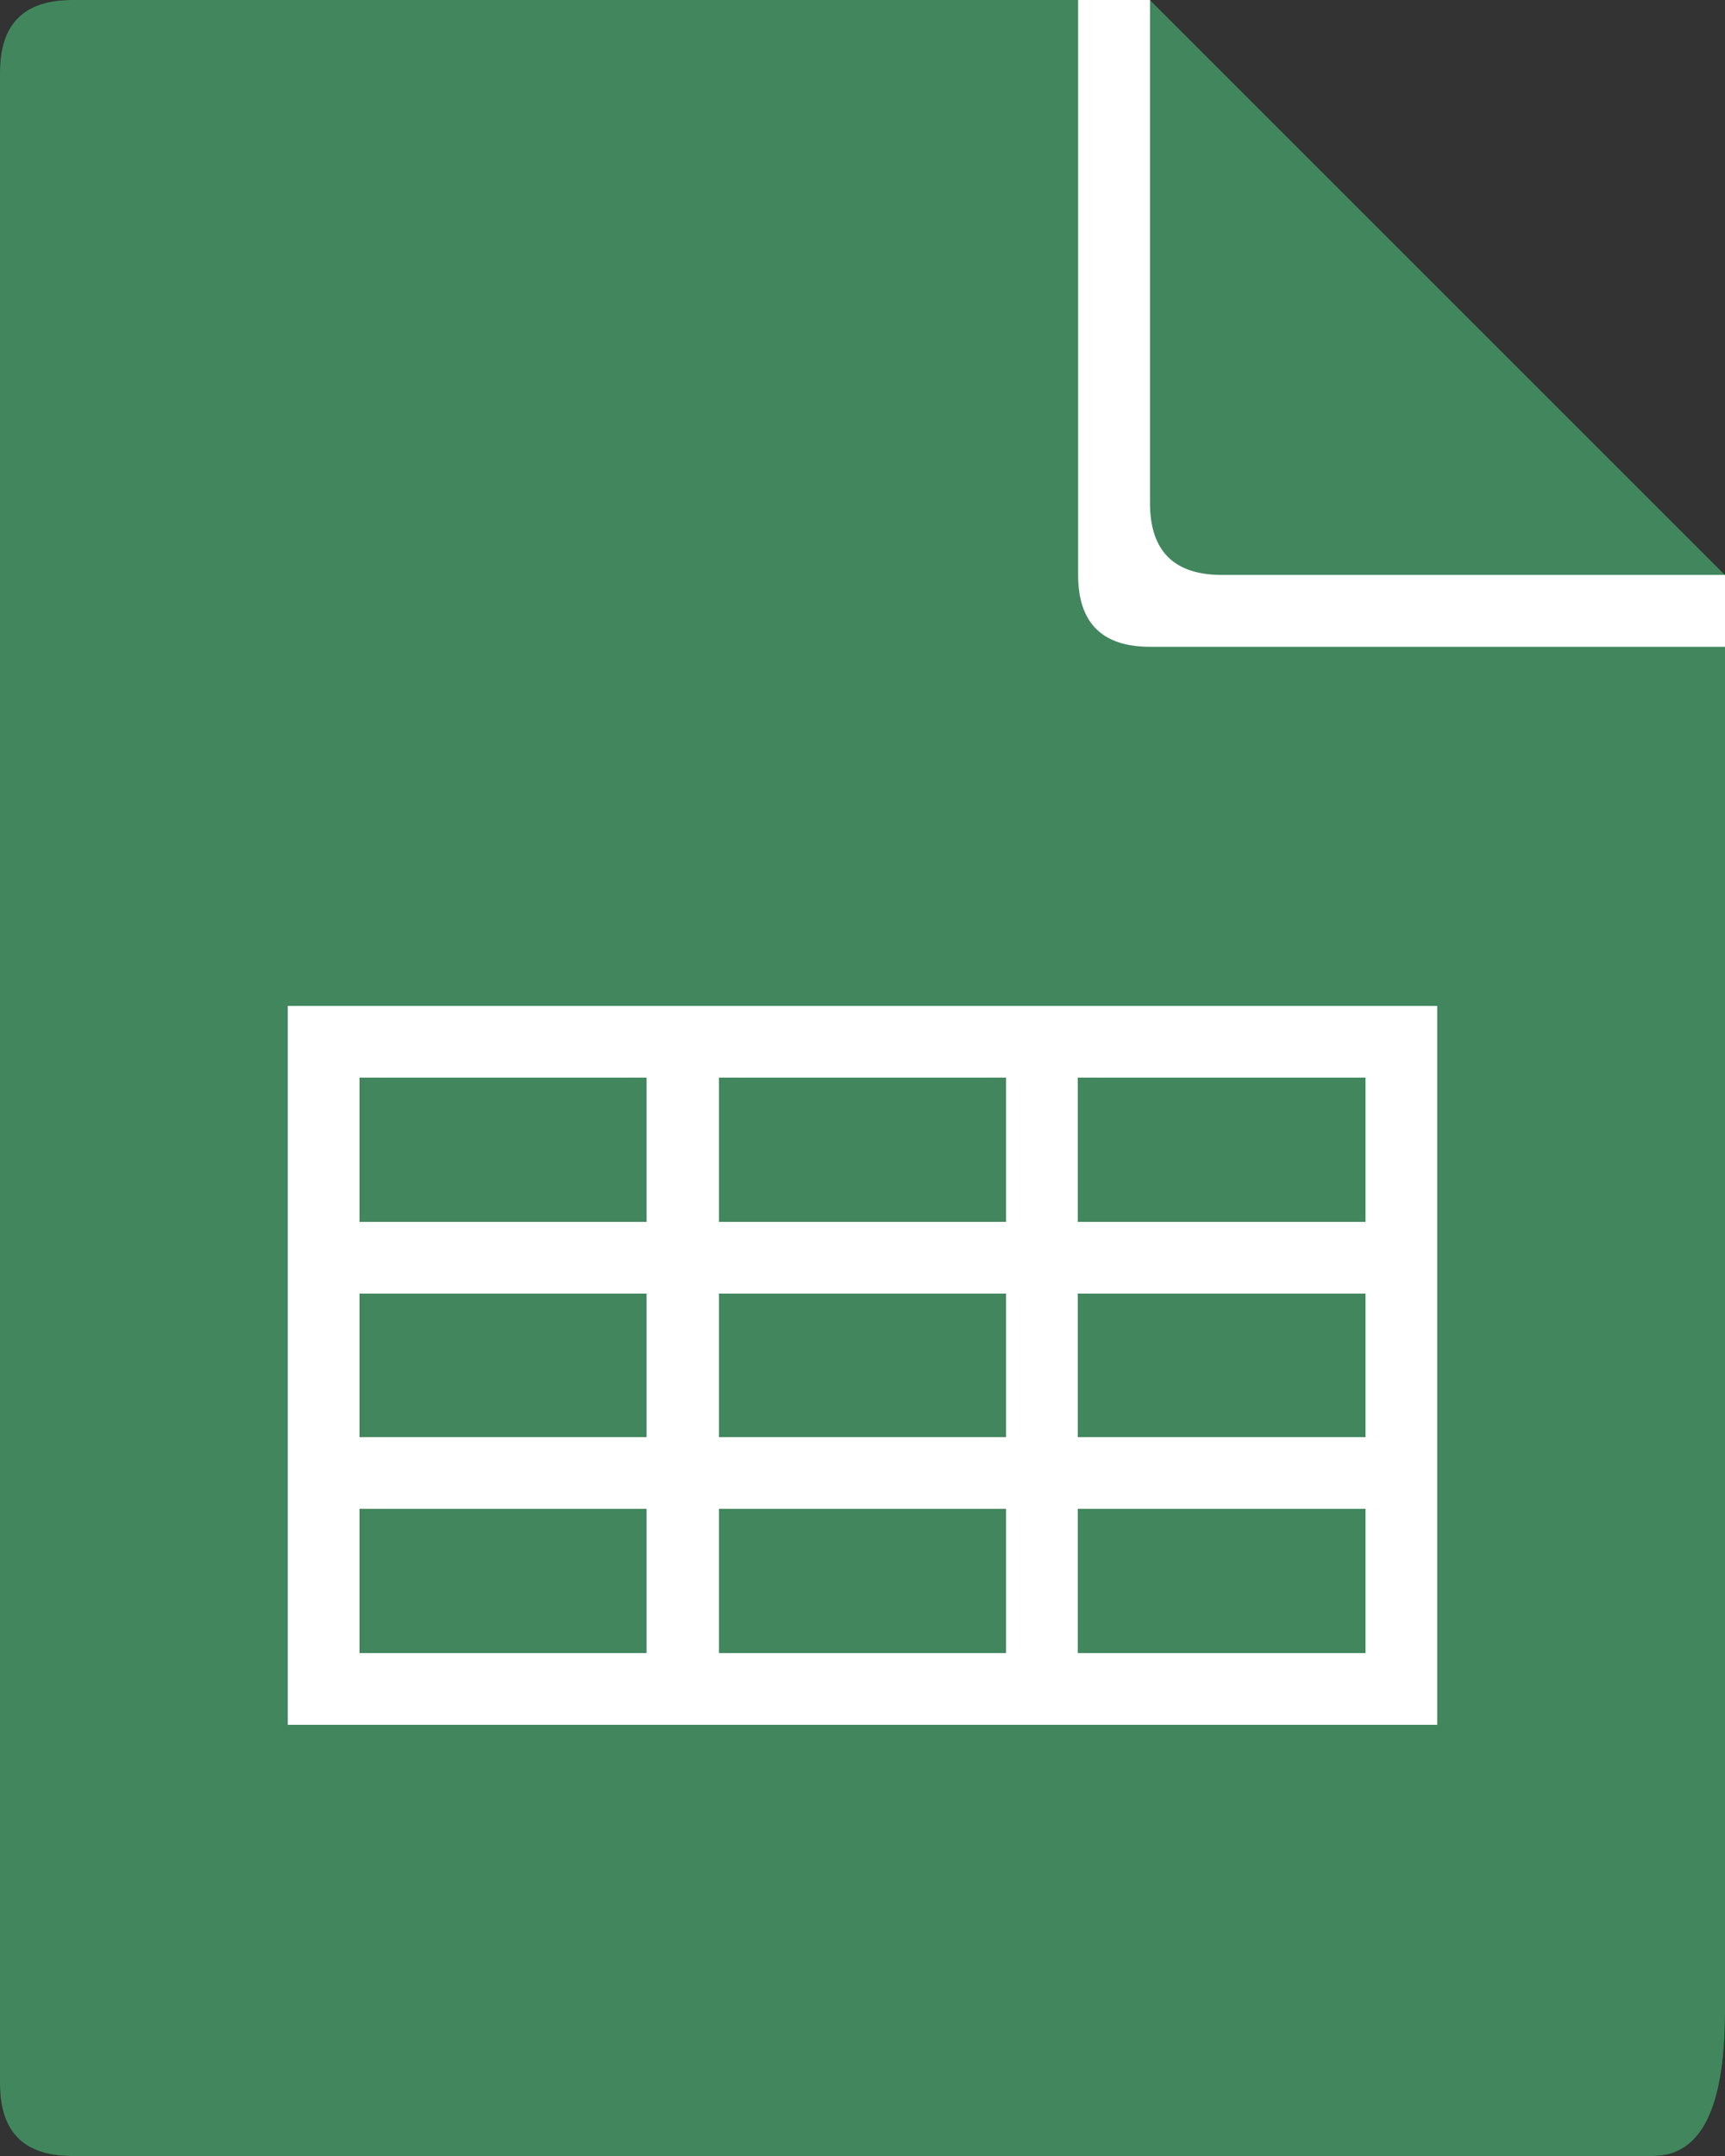 <svg width="24" height="30" viewBox="0 0 24 30" fill="none" xmlns="http://www.w3.org/2000/svg">
    <rect x="0" y="0" width="24" height="30" fill="#333333" stroke="none"/>
    <path  d="M0 1 Q 0 0 1 0 h15 L 24 8 v20 Q 24 30 23 30 h-22 Q 0 30 0 29z" fill="#white"/>
    <path  d="M0 1 Q 0 0 1 0 h15 L 24 8 v20 Q 24 30 23 30 h-22 Q 0 30 0 29z" fill="#42865E"/>
    <path fill-rule="evenodd" clip-rule="evenodd"  d="M15 0 L15 8 Q 15 9 16 9 L 24 9 L 24 8 L 16 0z M16 0 L16 7 Q 16 8 17 8 L 24 8" fill="white"/>

    <path fill-rule="evenodd" clip-rule="evenodd" shape-rendering="crispEdges" d="M4 24H20V14H4V26ZM9 15H5V18H9V15ZM15 15H10V18H14V15ZM19 15H15V18H19V15ZM9 17H5V20H9V17ZM15 17H10V20H14V17ZM21 17H15V20H19V17ZM9 21H5V23H9V21ZM15 21H10V23H14V21ZM21 21H15V23H19V21Z" fill="white"/>

</svg>
